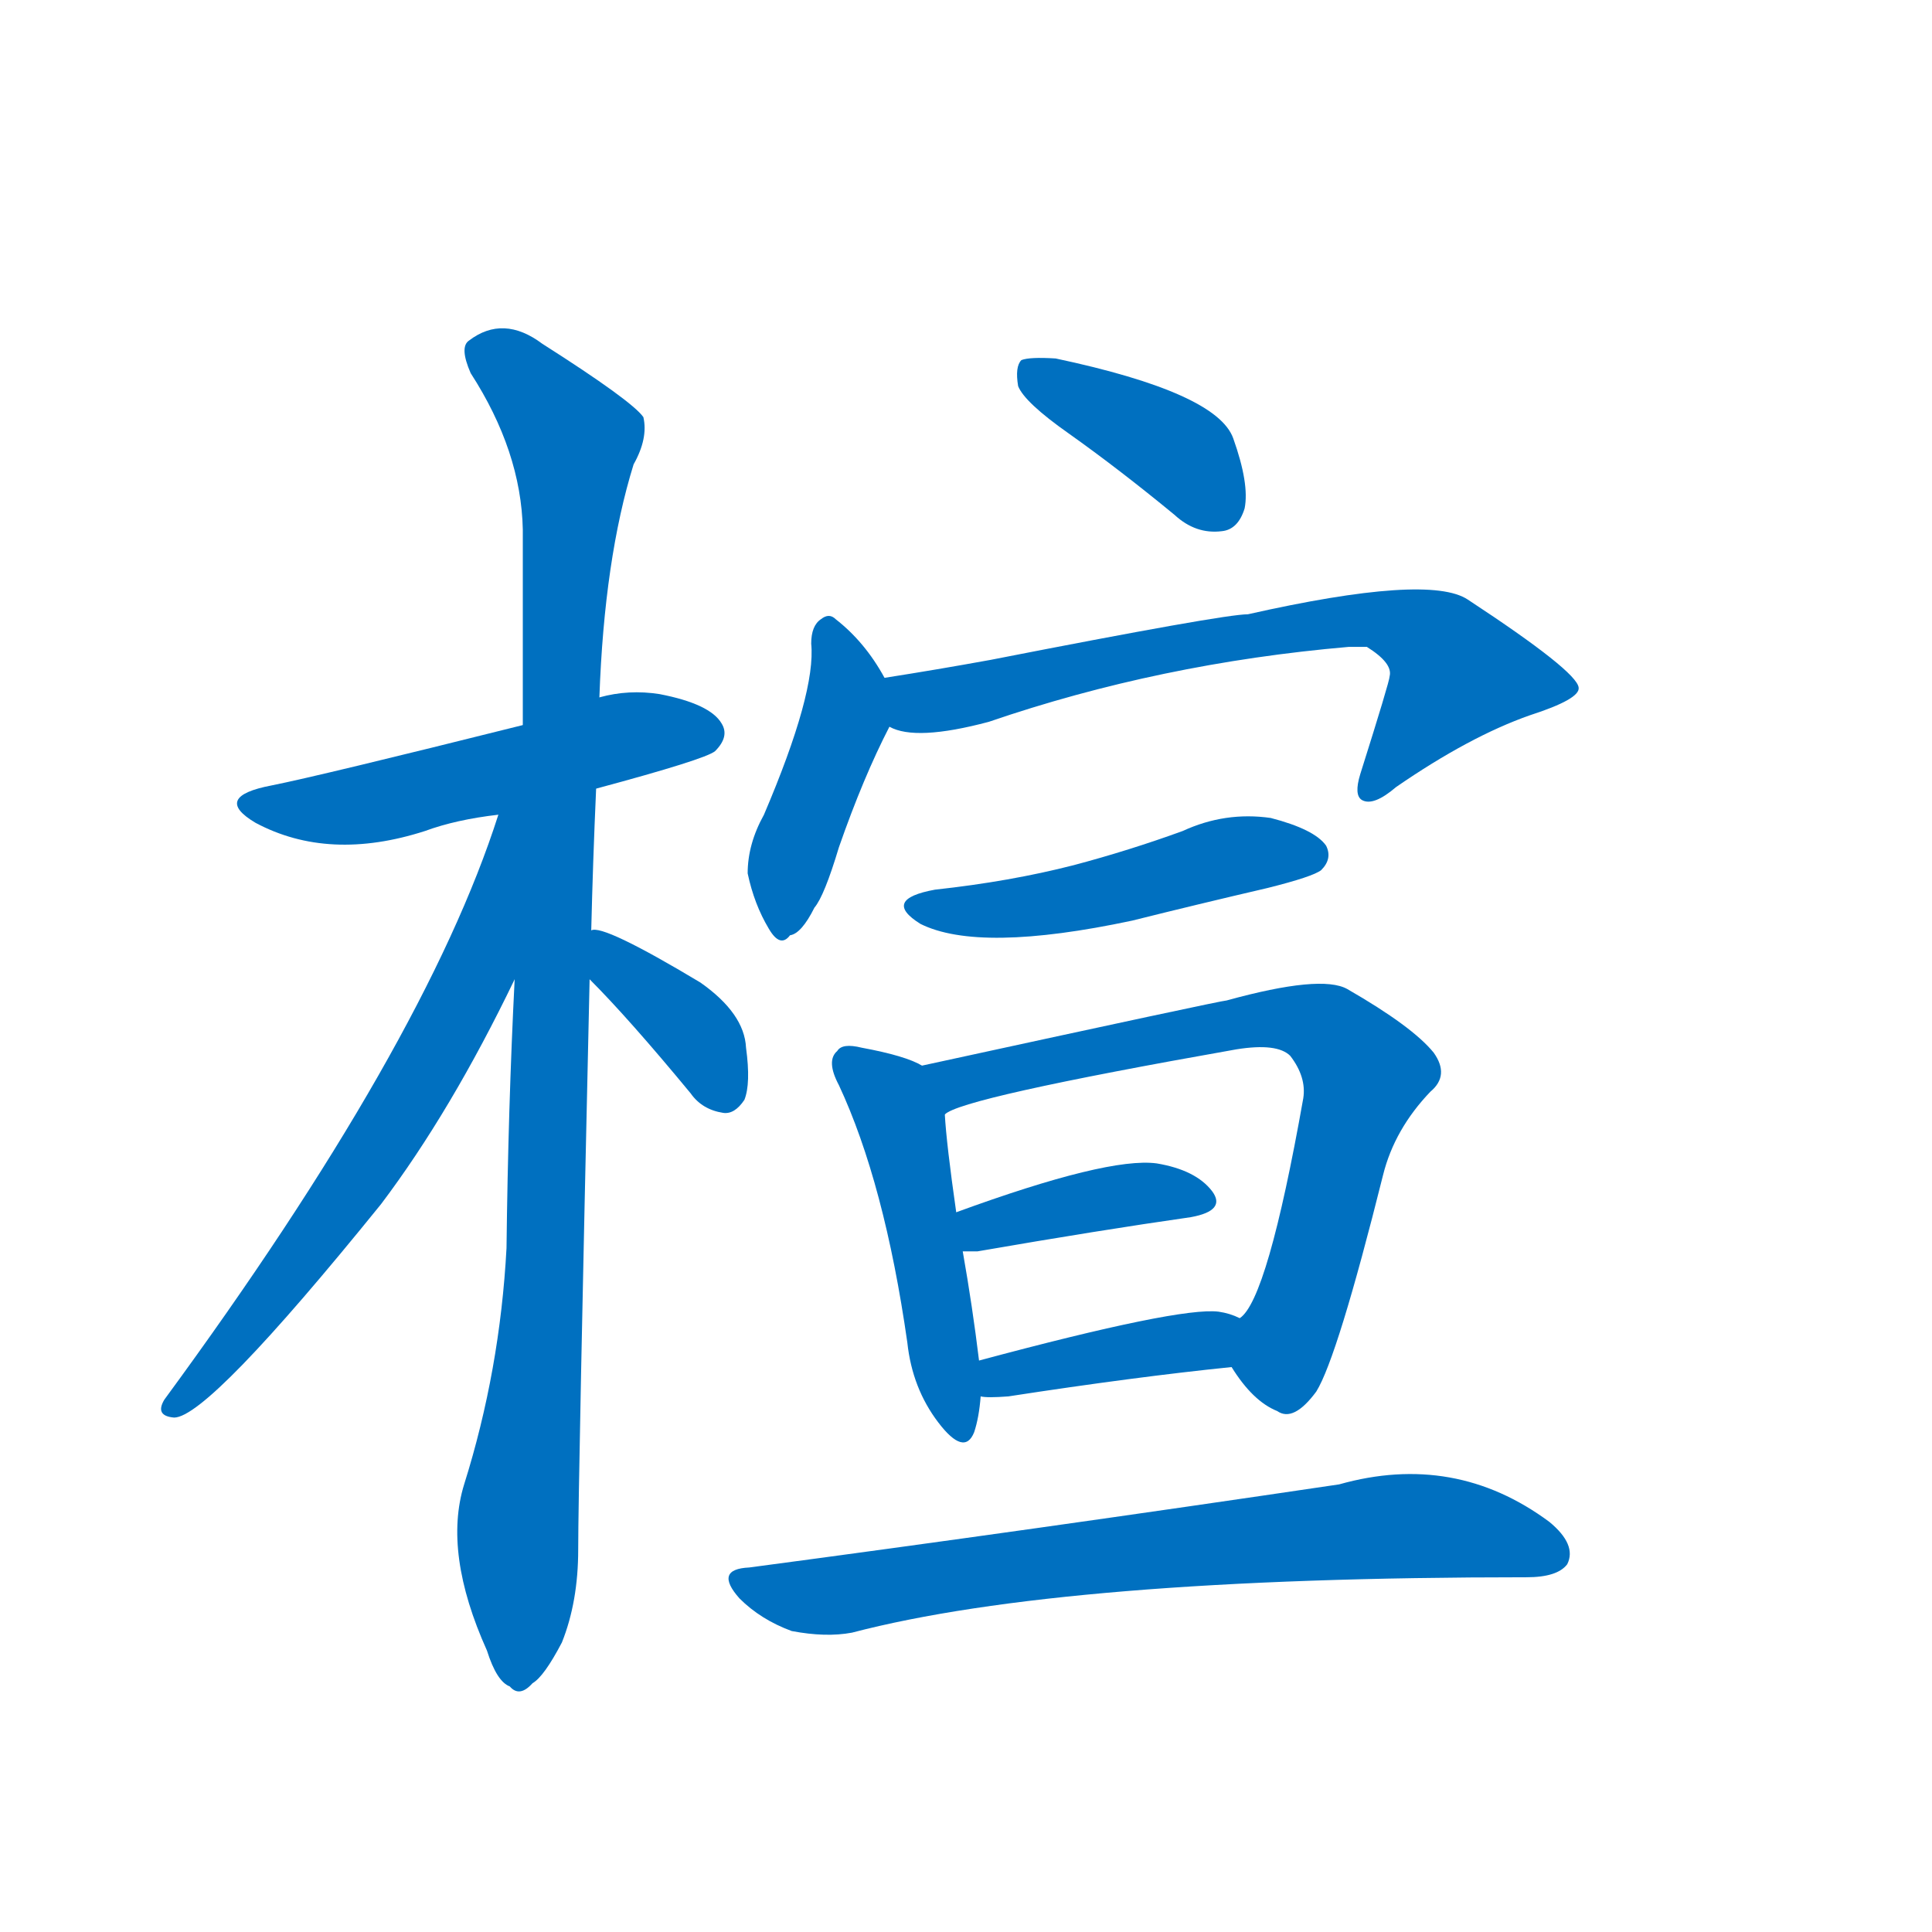 <svg width='83' height='83' >
                                <g transform="translate(3, 70) scale(0.07, -0.07)">
                                    <!-- 先将完整的字以灰色字体绘制完成，层级位于下面 -->
                                                                        <path d="M 323 516 Q 390 534 396 539 Q 405 548 400 556 Q 393 568 362 574 Q 343 577 325 572 L 278 555 Q 154 524 124 518 Q 87 511 114 495 Q 159 471 218 490 Q 237 497 263 500 L 323 516 Z" style="fill: #0070C0;"></path>
                                                                        <path d="M 320 429 Q 321 471 323 516 L 325 572 Q 328 657 346 715 Q 355 731 352 744 Q 345 754 290 789 Q 266 807 245 791 Q 239 787 246 771 Q 277 723 278 675 Q 278 620 278 555 L 273 399 Q 269 320 268 234 Q 264 159 242 89 Q 229 47 256 -13 Q 262 -32 270 -35 Q 276 -42 284 -33 Q 291 -29 302 -8 Q 312 17 312 49 Q 312 89 319 399 L 320 429 Z" style="fill: #0070C0;"></path>
                                                                        <path d="M 263 500 Q 218 359 58 141 Q 52 131 64 130 Q 85 130 191 261 Q 234 318 273 399 C 337 531 272 528 263 500 Z" style="fill: #0070C0;"></path>
                                                                        <path d="M 319 399 Q 343 375 381 329 Q 388 319 401 317 Q 408 316 414 325 Q 418 335 415 357 Q 414 378 387 397 Q 327 433 320 429 C 290 429 298 420 319 399 Z" style="fill: #0070C0;"></path>
                                                                        <path d="M 613 734 Q 644 712 678 684 Q 691 672 707 674 Q 717 675 721 688 Q 724 703 714 731 Q 704 759 605 780 Q 589 781 584 779 Q 580 775 582 763 Q 586 753 613 734 Z" style="fill: #0070C0;"></path>
                                                                        <path d="M 500 584 Q 488 606 470 620 Q 466 624 461 620 Q 455 616 455 605 Q 458 575 426 500 Q 416 482 416 464 Q 420 445 429 430 Q 436 418 442 426 Q 449 427 457 443 Q 463 450 472 480 Q 487 523 503 554 C 510 567 510 567 500 584 Z" style="fill: #0070C0;"></path>
                                                                        <path d="M 503 554 Q 519 545 564 557 Q 669 593 785 603 Q 791 603 796 603 Q 812 593 810 585 Q 810 582 792 525 Q 788 512 793 509 Q 800 505 814 517 Q 859 548 896 561 Q 927 571 926 578 Q 925 588 858 632 Q 834 648 723 623 Q 708 623 565 595 Q 532 589 500 584 C 470 579 474 561 503 554 Z" style="fill: #0070C0;"></path>
                                                                        <path d="M 531 454 Q 498 448 522 433 Q 558 415 652 435 Q 692 445 735 455 Q 763 462 768 466 Q 775 473 771 481 Q 764 491 737 498 Q 709 502 683 490 Q 650 478 616 469 Q 577 459 531 454 Z" style="fill: #0070C0;"></path>
                                                                        <path d="M 523 346 Q 513 352 486 357 Q 474 360 471 355 Q 464 349 472 334 Q 500 274 514 176 Q 517 148 533 127 Q 549 106 555 121 Q 558 130 559 143 L 558 165 Q 554 198 548 232 L 544 256 Q 538 298 537 316 C 535 340 535 340 523 346 Z" style="fill: #0070C0;"></path>
                                                                        <path d="M 713 161 Q 726 140 741 134 Q 751 127 765 146 Q 778 167 806 279 Q 813 307 835 330 Q 847 340 837 354 Q 824 370 784 393 Q 768 402 710 386 Q 707 386 523 346 C 494 340 509 304 537 316 Q 546 326 716 356 Q 741 360 749 352 Q 759 339 757 326 Q 735 202 718 191 C 705 172 705 172 713 161 Z" style="fill: #0070C0;"></path>
                                                                        <path d="M 548 232 Q 552 232 557 232 Q 632 245 688 253 Q 710 257 701 269 Q 691 282 667 286 Q 637 290 544 256 C 516 246 518 232 548 232 Z" style="fill: #0070C0;"></path>
                                                                        <path d="M 559 143 Q 563 142 576 143 Q 654 155 713 161 C 743 164 746 179 718 191 Q 712 194 705 195 Q 681 198 558 165 C 529 157 529 146 559 143 Z" style="fill: #0070C0;"></path>
                                                                        <path d="M 417 38 Q 395 37 411 19 Q 424 6 443 -1 Q 464 -5 480 -2 Q 610 32 894 32 Q 913 32 919 40 Q 925 52 908 66 Q 850 109 779 89 Q 590 61 417 38 Z" style="fill: #0070C0;"></path>
                                    
                                    
                                                                                                                                                                                                                                                                                                                                                                                                                                                                                                                                                                                                                                                                                                                                                                                                                                                                                                                                                                                                                                                                                                        </g>
                            </svg>